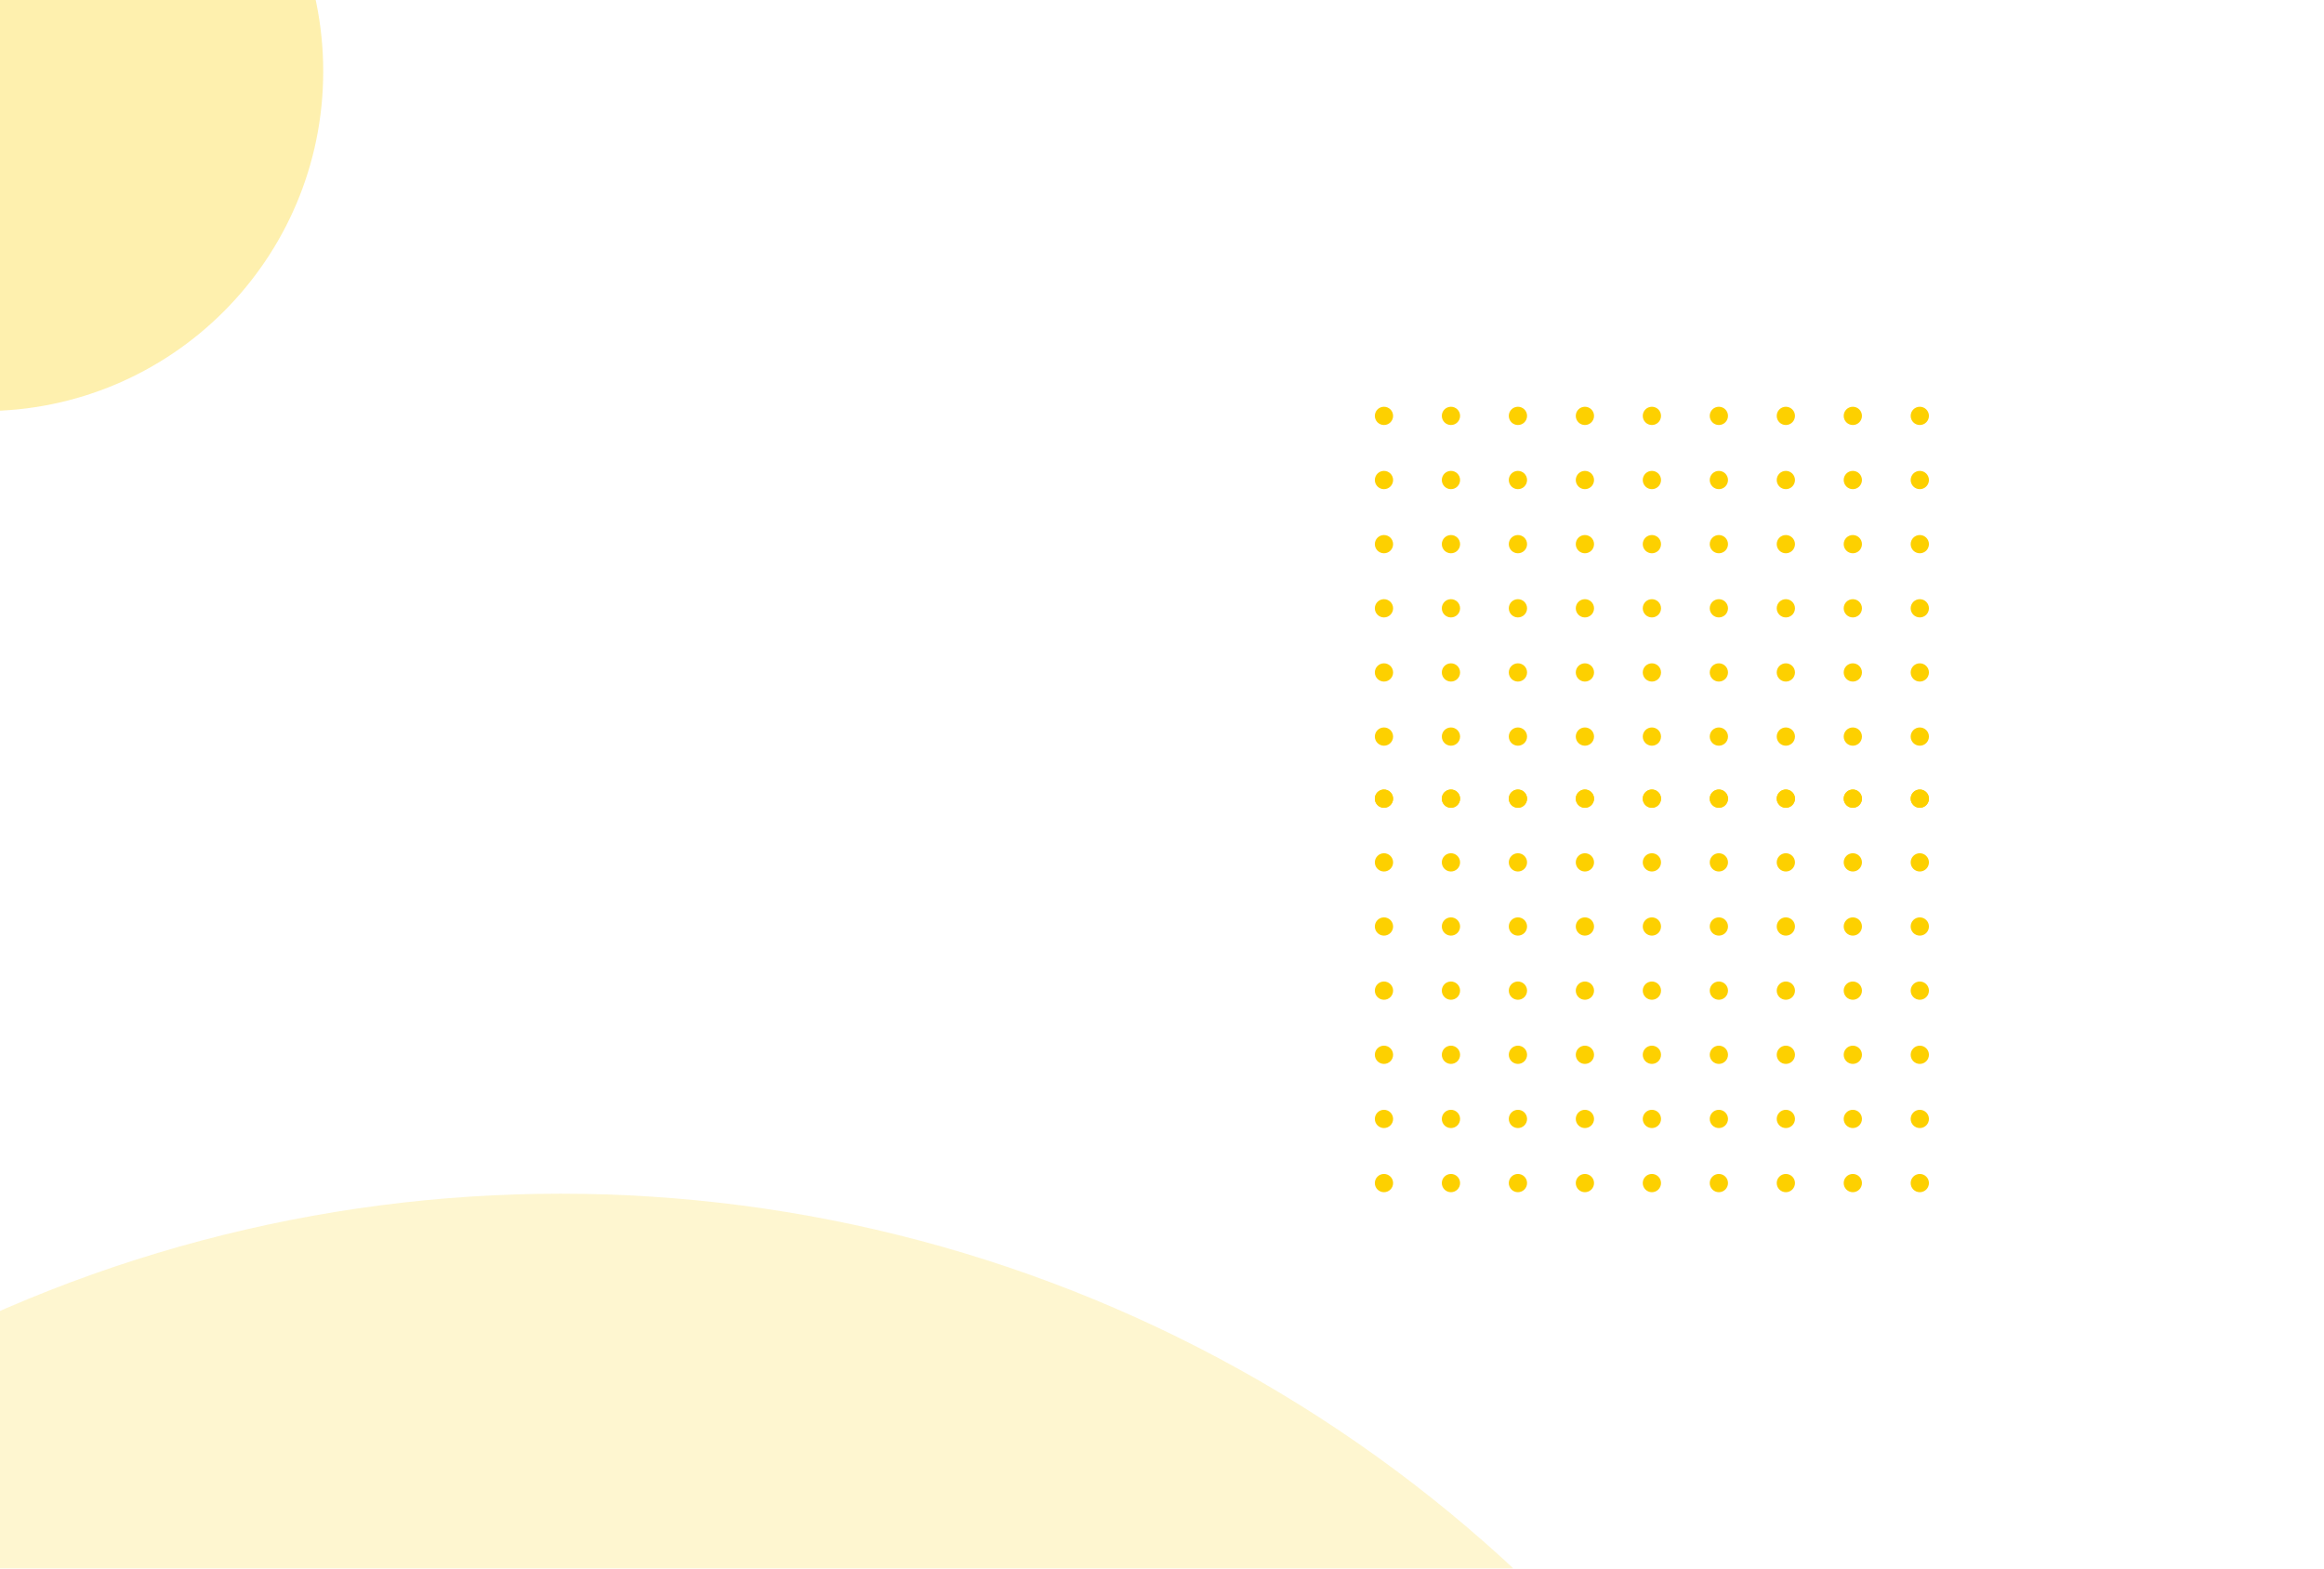 <?xml version="1.0" encoding="UTF-8" standalone="no"?><!DOCTYPE svg PUBLIC "-//W3C//DTD SVG 1.1//EN"
        "http://www.w3.org/Graphics/SVG/1.1/DTD/svg11.dtd">
<svg width="100%" height="100%" viewBox="0 0 2247 1517" version="1.1" xmlns="http://www.w3.org/2000/svg"
     xml:space="preserve"
     style="fill-rule:evenodd;clip-rule:evenodd;stroke-linejoin:round;stroke-miterlimit:1.414;"><rect id="Artboard1" x="0" y="0" width="2246.6" height="1516.5" style="fill:none;"/>
    <clipPath id="_clip1"><rect x="0" y="0" width="2246.6" height="1516.5"/></clipPath>
    <g clip-path="url(#_clip1)"><g><circle cx="1402.88" cy="772.271" r="8.826" style="fill:#fdd000;"/><circle
            cx="1402.88" cy="772.271" r="8.826" style="fill:#fdd000;"/><circle cx="1402.88" cy="712.251" r="8.826"
                                                                               style="fill:#fdd000;"/><circle
            cx="1402.88" cy="1143.99" r="8.826" style="fill:#fdd000;"/><circle cx="1402.88" cy="650.23" r="8.826"
                                                                               style="fill:#fdd000;"/><circle
            cx="1402.88" cy="1081.97" r="8.826" style="fill:#fdd000;"/><circle cx="1402.88" cy="588.209" r="8.826"
                                                                               style="fill:#fdd000;"/><circle
            cx="1402.88" cy="1019.95" r="8.826" style="fill:#fdd000;"/><circle cx="1402.88" cy="526.188" r="8.826"
                                                                               style="fill:#fdd000;"/><circle
            cx="1402.88" cy="957.925" r="8.826" style="fill:#fdd000;"/><circle cx="1402.88" cy="464.167" r="8.826"
                                                                               style="fill:#fdd000;"/><circle
            cx="1402.88" cy="895.904" r="8.826" style="fill:#fdd000;"/><circle cx="1402.88" cy="402.147" r="8.826"
                                                                               style="fill:#fdd000;"/><circle
            cx="1402.88" cy="833.883" r="8.826" style="fill:#fdd000;"/><circle cx="1338.12" cy="772.271" r="8.826"
                                                                               style="fill:#fdd000;"/><circle
            cx="1338.12" cy="772.271" r="8.826" style="fill:#fdd000;"/><circle cx="1338.12" cy="712.251" r="8.826"
                                                                               style="fill:#fdd000;"/><circle
            cx="1338.12" cy="1143.99" r="8.826" style="fill:#fdd000;"/><circle cx="1338.12" cy="650.23" r="8.826"
                                                                               style="fill:#fdd000;"/><circle
            cx="1338.12" cy="1081.97" r="8.826" style="fill:#fdd000;"/><circle cx="1338.12" cy="588.209" r="8.826"
                                                                               style="fill:#fdd000;"/><circle
            cx="1338.12" cy="1019.95" r="8.826" style="fill:#fdd000;"/><circle cx="1338.12" cy="526.188" r="8.826"
                                                                               style="fill:#fdd000;"/><circle
            cx="1338.12" cy="957.925" r="8.826" style="fill:#fdd000;"/><circle cx="1338.12" cy="464.167" r="8.826"
                                                                               style="fill:#fdd000;"/><circle
            cx="1338.12" cy="895.904" r="8.826" style="fill:#fdd000;"/><circle cx="1338.12" cy="402.147" r="8.826"
                                                                               style="fill:#fdd000;"/><circle
            cx="1338.12" cy="833.883" r="8.826" style="fill:#fdd000;"/><circle cx="1791.44" cy="772.271" r="8.826"
                                                                               style="fill:#fdd000;"/><circle
            cx="1791.44" cy="772.271" r="8.826" style="fill:#fdd000;"/><circle cx="1791.44" cy="712.251" r="8.826"
                                                                               style="fill:#fdd000;"/><circle
            cx="1791.44" cy="1143.99" r="8.826" style="fill:#fdd000;"/><circle cx="1791.44" cy="650.23" r="8.826"
                                                                               style="fill:#fdd000;"/><circle
            cx="1791.44" cy="1081.97" r="8.826" style="fill:#fdd000;"/><circle cx="1791.44" cy="588.209" r="8.826"
                                                                               style="fill:#fdd000;"/><circle
            cx="1791.44" cy="1019.95" r="8.826" style="fill:#fdd000;"/><circle cx="1791.44" cy="526.188" r="8.826"
                                                                               style="fill:#fdd000;"/><circle
            cx="1791.44" cy="957.925" r="8.826" style="fill:#fdd000;"/><circle cx="1791.44" cy="464.167" r="8.826"
                                                                               style="fill:#fdd000;"/><circle
            cx="1791.44" cy="895.904" r="8.826" style="fill:#fdd000;"/><circle cx="1791.44" cy="402.147" r="8.826"
                                                                               style="fill:#fdd000;"/><circle
            cx="1791.44" cy="833.883" r="8.826" style="fill:#fdd000;"/><circle cx="1597.16" cy="772.271" r="8.826"
                                                                               style="fill:#fdd000;"/><circle
            cx="1597.16" cy="772.271" r="8.826" style="fill:#fdd000;"/><circle cx="1597.16" cy="712.251" r="8.826"
                                                                               style="fill:#fdd000;"/><circle
            cx="1597.16" cy="1143.99" r="8.826" style="fill:#fdd000;"/><circle cx="1597.16" cy="650.23" r="8.826"
                                                                               style="fill:#fdd000;"/><circle
            cx="1597.16" cy="1081.97" r="8.826" style="fill:#fdd000;"/><circle cx="1597.16" cy="588.209" r="8.826"
                                                                               style="fill:#fdd000;"/><circle
            cx="1597.16" cy="1019.95" r="8.826" style="fill:#fdd000;"/><circle cx="1597.16" cy="526.188" r="8.826"
                                                                               style="fill:#fdd000;"/><circle
            cx="1597.16" cy="957.925" r="8.826" style="fill:#fdd000;"/><circle cx="1597.16" cy="464.167" r="8.826"
                                                                               style="fill:#fdd000;"/><circle
            cx="1597.16" cy="895.904" r="8.826" style="fill:#fdd000;"/><circle cx="1597.16" cy="402.147" r="8.826"
                                                                               style="fill:#fdd000;"/><circle
            cx="1597.16" cy="833.883" r="8.826" style="fill:#fdd000;"/><circle cx="1532.4" cy="772.271" r="8.826"
                                                                               style="fill:#fdd000;"/><circle
            cx="1532.4" cy="772.271" r="8.826" style="fill:#fdd000;"/><circle cx="1532.4" cy="712.251" r="8.826"
                                                                              style="fill:#fdd000;"/><circle cx="1532.4"
                                                                                                             cy="1143.99"
                                                                                                             r="8.826"
                                                                                                             style="fill:#fdd000;"/><circle
            cx="1532.4" cy="650.23" r="8.826" style="fill:#fdd000;"/><circle cx="1532.4" cy="1081.97" r="8.826"
                                                                             style="fill:#fdd000;"/><circle cx="1532.4"
                                                                                                            cy="588.209"
                                                                                                            r="8.826"
                                                                                                            style="fill:#fdd000;"/><circle
            cx="1532.4" cy="1019.95" r="8.826" style="fill:#fdd000;"/><circle cx="1532.4" cy="526.188" r="8.826"
                                                                              style="fill:#fdd000;"/><circle cx="1532.4"
                                                                                                             cy="957.925"
                                                                                                             r="8.826"
                                                                                                             style="fill:#fdd000;"/><circle
            cx="1532.4" cy="464.167" r="8.826" style="fill:#fdd000;"/><circle cx="1532.4" cy="895.904" r="8.826"
                                                                              style="fill:#fdd000;"/><circle cx="1532.4"
                                                                                                             cy="402.147"
                                                                                                             r="8.826"
                                                                                                             style="fill:#fdd000;"/><circle
            cx="1532.4" cy="833.883" r="8.826" style="fill:#fdd000;"/><circle cx="1726.68" cy="772.271" r="8.826"
                                                                              style="fill:#fdd000;"/><circle
            cx="1726.68" cy="772.271" r="8.826" style="fill:#fdd000;"/><circle cx="1726.68" cy="712.251" r="8.826"
                                                                               style="fill:#fdd000;"/><circle
            cx="1726.68" cy="1143.99" r="8.826" style="fill:#fdd000;"/><circle cx="1726.68" cy="650.23" r="8.826"
                                                                               style="fill:#fdd000;"/><circle
            cx="1726.68" cy="1081.97" r="8.826" style="fill:#fdd000;"/><circle cx="1726.68" cy="588.209" r="8.826"
                                                                               style="fill:#fdd000;"/><circle
            cx="1726.68" cy="1019.95" r="8.826" style="fill:#fdd000;"/><circle cx="1726.68" cy="526.188" r="8.826"
                                                                               style="fill:#fdd000;"/><circle
            cx="1726.68" cy="957.925" r="8.826" style="fill:#fdd000;"/><circle cx="1726.68" cy="464.167" r="8.826"
                                                                               style="fill:#fdd000;"/><circle
            cx="1726.68" cy="895.904" r="8.826" style="fill:#fdd000;"/><circle cx="1726.68" cy="402.147" r="8.826"
                                                                               style="fill:#fdd000;"/><circle
            cx="1726.68" cy="833.883" r="8.826" style="fill:#fdd000;"/><circle cx="1467.64" cy="772.271" r="8.826"
                                                                               style="fill:#fdd000;"/><circle
            cx="1467.64" cy="772.271" r="8.826" style="fill:#fdd000;"/><circle cx="1467.64" cy="712.251" r="8.826"
                                                                               style="fill:#fdd000;"/><circle
            cx="1467.64" cy="1143.99" r="8.826" style="fill:#fdd000;"/><circle cx="1467.64" cy="650.23" r="8.826"
                                                                               style="fill:#fdd000;"/><circle
            cx="1467.64" cy="1081.97" r="8.826" style="fill:#fdd000;"/><circle cx="1467.64" cy="588.209" r="8.826"
                                                                               style="fill:#fdd000;"/><circle
            cx="1467.64" cy="1019.95" r="8.826" style="fill:#fdd000;"/><circle cx="1467.64" cy="526.188" r="8.826"
                                                                               style="fill:#fdd000;"/><circle
            cx="1467.64" cy="957.925" r="8.826" style="fill:#fdd000;"/><circle cx="1467.64" cy="464.167" r="8.826"
                                                                               style="fill:#fdd000;"/><circle
            cx="1467.64" cy="895.904" r="8.826" style="fill:#fdd000;"/><circle cx="1467.64" cy="402.147" r="8.826"
                                                                               style="fill:#fdd000;"/><circle
            cx="1467.64" cy="833.883" r="8.826" style="fill:#fdd000;"/><circle cx="1856.2" cy="772.271" r="8.826"
                                                                               style="fill:#fdd000;"/><circle
            cx="1856.2" cy="772.271" r="8.826" style="fill:#fdd000;"/><circle cx="1856.2" cy="712.251" r="8.826"
                                                                              style="fill:#fdd000;"/><circle cx="1856.2"
                                                                                                             cy="1143.99"
                                                                                                             r="8.826"
                                                                                                             style="fill:#fdd000;"/><circle
            cx="1856.2" cy="650.23" r="8.826" style="fill:#fdd000;"/><circle cx="1856.2" cy="1081.97" r="8.826"
                                                                             style="fill:#fdd000;"/><circle cx="1856.2"
                                                                                                            cy="588.209"
                                                                                                            r="8.826"
                                                                                                            style="fill:#fdd000;"/><circle
            cx="1856.2" cy="1019.95" r="8.826" style="fill:#fdd000;"/><circle cx="1856.2" cy="526.188" r="8.826"
                                                                              style="fill:#fdd000;"/><circle cx="1856.2"
                                                                                                             cy="957.925"
                                                                                                             r="8.826"
                                                                                                             style="fill:#fdd000;"/><circle
            cx="1856.2" cy="464.167" r="8.826" style="fill:#fdd000;"/><circle cx="1856.2" cy="895.904" r="8.826"
                                                                              style="fill:#fdd000;"/><circle cx="1856.2"
                                                                                                             cy="402.147"
                                                                                                             r="8.826"
                                                                                                             style="fill:#fdd000;"/><circle
            cx="1856.2" cy="833.883" r="8.826" style="fill:#fdd000;"/><circle cx="1661.92" cy="772.271" r="8.826"
                                                                              style="fill:#fdd000;"/><circle
            cx="1661.92" cy="772.271" r="8.826" style="fill:#fdd000;"/><circle cx="1661.92" cy="712.251" r="8.826"
                                                                               style="fill:#fdd000;"/><circle
            cx="1661.92" cy="1143.99" r="8.826" style="fill:#fdd000;"/><circle cx="1661.92" cy="650.23" r="8.826"
                                                                               style="fill:#fdd000;"/><circle
            cx="1661.92" cy="1081.97" r="8.826" style="fill:#fdd000;"/><circle cx="1661.92" cy="588.209" r="8.826"
                                                                               style="fill:#fdd000;"/><circle
            cx="1661.92" cy="1019.95" r="8.826" style="fill:#fdd000;"/><circle cx="1661.92" cy="526.188" r="8.826"
                                                                               style="fill:#fdd000;"/><circle
            cx="1661.92" cy="957.925" r="8.826" style="fill:#fdd000;"/><circle cx="1661.92" cy="464.167" r="8.826"
                                                                               style="fill:#fdd000;"/><circle
            cx="1661.92" cy="895.904" r="8.826" style="fill:#fdd000;"/><circle cx="1661.92" cy="402.147" r="8.826"
                                                                               style="fill:#fdd000;"/><circle
            cx="1661.92" cy="833.883" r="8.826" style="fill:#fdd000;"/></g>
        <circle cx="-16" cy="69" r="328.5" style="fill:#fdd001;fill-opacity:0.318;"/>
        <circle cx="542" cy="2506.38" r="1352.12" style="fill:#fdd001;fill-opacity:0.184;"/></g></svg>